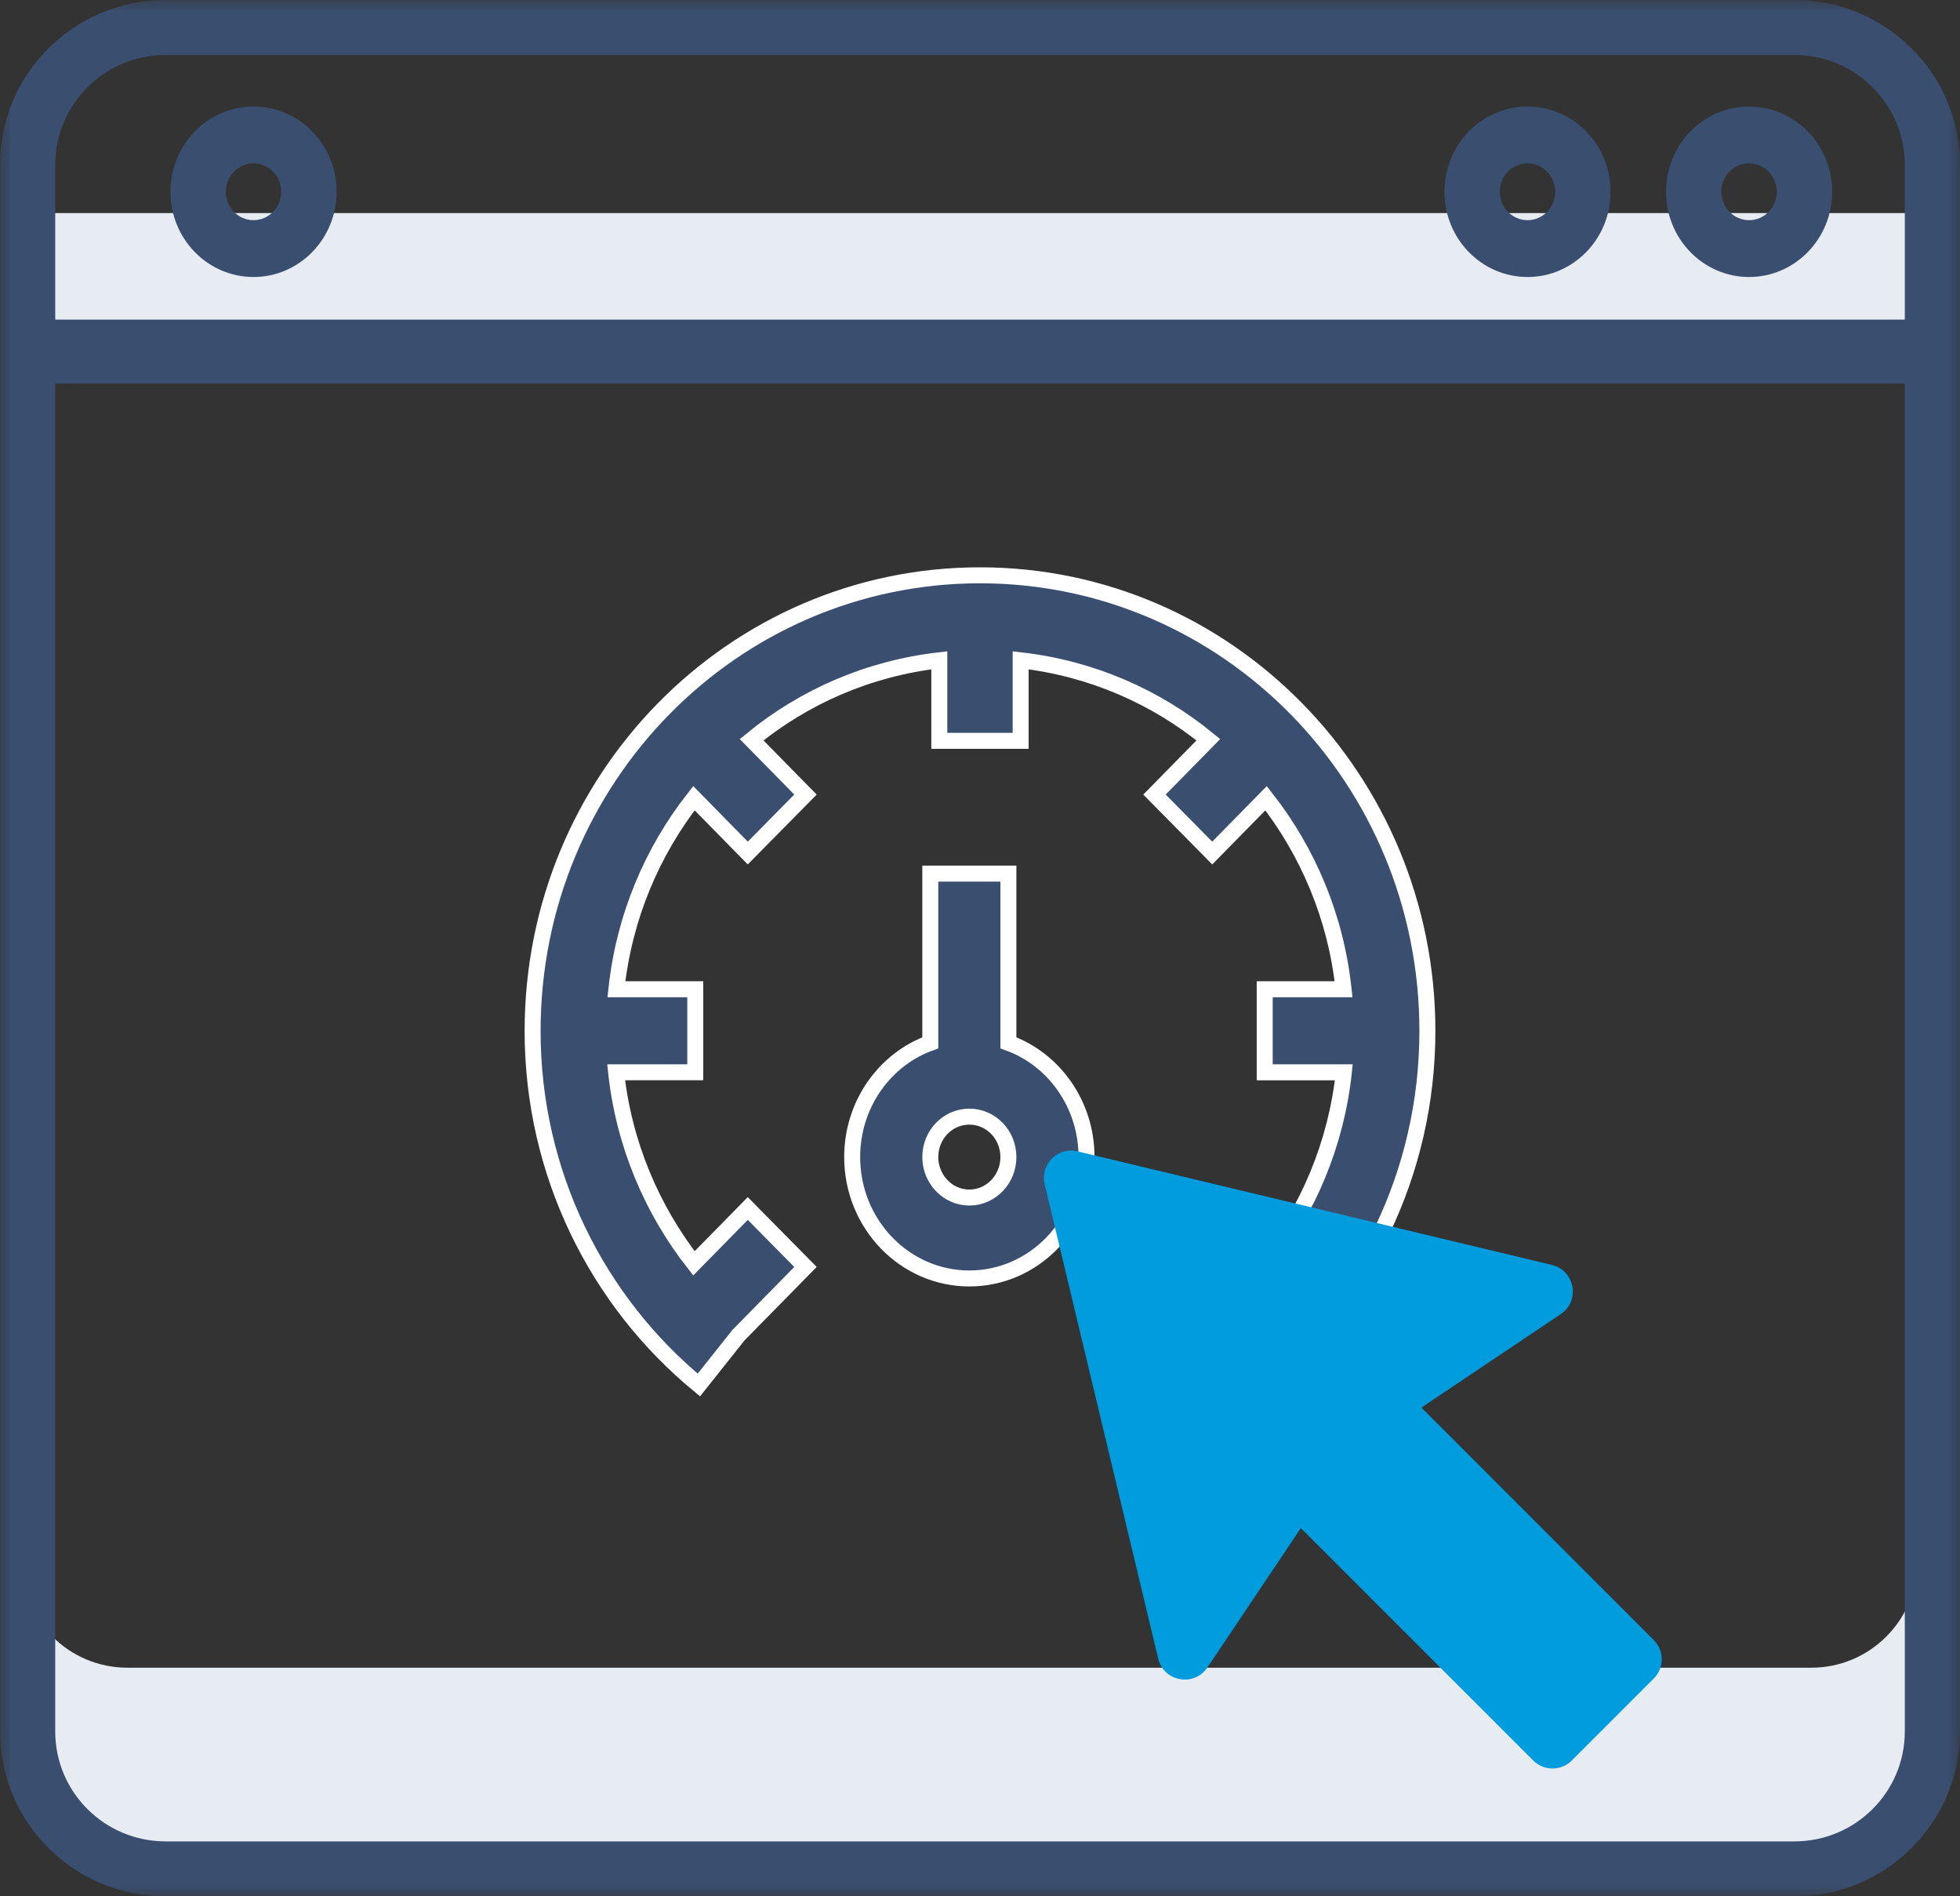 <svg xmlns="http://www.w3.org/2000/svg" xmlns:xlink="http://www.w3.org/1999/xlink" width="92" height="89" viewBox="0 0 92 89">
    <rect x="0" y="0" width="92" height="89" fill="#333333" stroke="none"/>
    <defs>
        <path id="ciw11zbg0a" d="M0.001 0L92 0 92 89 0.001 89z"/>
        <path id="mgjzqi1zbc" d="M0 89L92 89 92 0 0 0z"/>
    </defs>
    <g fill="none" fill-rule="evenodd">
        <path fill="#3A4E6F" d="M67 48.383C67 55.09 63.956 61.076 59.196 65l-1.858-2.335-3.147-3.204 2.709-2.743 2.528 2.573c1.974-2.52 3.29-5.606 3.65-8.966h-3.714v-3.898h3.702c-.361-3.375-1.664-6.445-3.638-8.965L56.9 40.035 54.19 37.29l2.528-2.573c-2.463-2.021-5.494-3.348-8.81-3.728v3.78h-3.818v-3.78c-3.315.38-6.347 1.707-8.81 3.728l2.528 2.573-2.708 2.744-2.528-2.573c-1.975 2.52-3.276 5.59-3.639 8.965h3.702v3.898h-3.715c.362 3.36 1.677 6.446 3.652 8.966l2.528-2.573 2.708 2.743-3.147 3.204L32.804 65C28.044 61.076 25 55.09 25 48.383 25 36.57 34.404 27 46 27s21 9.57 21 21.383"/>
        <path stroke="#FFF" stroke-width=".75" d="M67 48.383C67 55.09 63.956 61.076 59.196 65l-1.858-2.335-3.147-3.204 2.709-2.743 2.528 2.573c1.974-2.52 3.29-5.606 3.65-8.966h-3.714v-3.898h3.702c-.361-3.375-1.664-6.445-3.638-8.965L56.9 40.035 54.19 37.29l2.528-2.573c-2.463-2.021-5.494-3.348-8.81-3.728v3.78h-3.818v-3.78c-3.315.38-6.347 1.707-8.81 3.728l2.528 2.573-2.708 2.744-2.528-2.573c-1.975 2.52-3.276 5.59-3.639 8.965h3.702v3.898h-3.715c.362 3.36 1.677 6.446 3.652 8.966l2.528-2.573 2.708 2.743-3.147 3.204L32.804 65C28.044 61.076 25 55.09 25 48.383 25 36.57 34.404 27 46 27s21 9.57 21 21.383z"/>
        <path fill="#3A4E6F" d="M45.5 56.203c-1.015 0-1.833-.86-1.833-1.899 0-1.053.818-1.898 1.832-1.898 1.016 0 1.834.845 1.834 1.898 0 1.04-.818 1.899-1.834 1.899m1.834-7.261V41h-3.666v7.942C41.537 49.71 40 51.816 40 54.304 40 57.447 42.465 60 45.5 60s5.5-2.553 5.5-5.696c0-2.488-1.536-4.594-3.667-5.362"/>
        <path stroke="#FFF" stroke-width=".75" d="M45.5 56.203c-1.015 0-1.833-.86-1.833-1.899 0-1.053.818-1.898 1.832-1.898 1.016 0 1.834.845 1.834 1.898 0 1.04-.818 1.899-1.834 1.899zm1.833-7.261V41h-3.666v7.942C41.537 49.71 40 51.816 40 54.304 40 57.447 42.465 60 45.5 60s5.5-2.553 5.5-5.696c0-2.488-1.536-4.594-3.667-5.362z"/>
        <path fill="#E7EBF2" d="M85.018 78.268H5.979c-2.75 0-4.978-2.234-4.978-4.989v9.732C1 85.766 3.228 87.999 5.977 88h79.042C87.77 88 90 85.766 90 83.01v-9.73c0 2.754-2.23 4.988-4.98 4.988h-.002zM1 15.551h88.999V10H1v5.55z"/>
        <mask id="zdsnt51kdb" fill="#fff">
            <use xlink:href="#ciw11zbg0a"/>
        </mask>
        <path fill="#3A4E6F" d="M7.775 2.58c-2.863 0-5.183 2.31-5.183 5.16V81.26c0 2.85 2.32 5.16 5.183 5.16h76.45c2.863 0 5.184-2.31 5.184-5.16V7.74c0-2.849-2.32-5.159-5.183-5.159H7.776zm0-2.58h76.45c4.294 0 7.776 3.466 7.776 7.74V81.26c0 4.273-3.482 7.74-7.775 7.74H7.776C3.48 89 0 85.533 0 81.26V7.74C0 3.466 3.48 0 7.775 0z" mask="url(#zdsnt51kdb)"/>
        <mask id="8ot5b9m6md" fill="#fff">
            <use xlink:href="#mgjzqi1zbc"/>
        </mask>
        <path fill="#3A4E6F" d="M1 18L90 18 90 15 1 15zM11.9 10.333c-.719 0-1.3-.597-1.3-1.333 0-.737.581-1.333 1.3-1.333.718 0 1.3.596 1.3 1.333 0 .736-.582 1.333-1.3 1.333m0 2.667c2.153 0 3.9-1.792 3.9-4 0-2.21-1.747-4-3.9-4C9.746 5 8 6.79 8 9c0 2.208 1.746 4 3.9 4m59.8-2.667c-.719 0-1.3-.597-1.3-1.333 0-.737.581-1.333 1.3-1.333.718 0 1.3.596 1.3 1.333 0 .736-.582 1.333-1.3 1.333m0 2.667c2.153 0 3.9-1.792 3.9-4 0-2.21-1.747-4-3.9-4-2.154 0-3.9 1.79-3.9 4 0 2.208 1.746 4 3.9 4m10.4-2.667c-.719 0-1.3-.597-1.3-1.333 0-.737.581-1.333 1.3-1.333.718 0 1.3.596 1.3 1.333 0 .736-.582 1.333-1.3 1.333m0 2.667c2.153 0 3.9-1.792 3.9-4 0-2.21-1.747-4-3.9-4-2.154 0-3.9 1.79-3.9 4 0 2.208 1.746 4 3.9 4" mask="url(#8ot5b9m6md)"/>
        <path fill="#009CDE" d="M77.624 76.969L66.718 66.06l6.542-4.387c.925-.621.668-2.049-.417-2.308l-22.265-5.33c-.687-.165-1.379.259-1.544.946-.045.196-.045.399 0 .596l5.331 22.266c.26 1.085 1.687 1.34 2.308.415l4.387-6.541 10.908 10.907c.5.5 1.31.5 1.81 0l3.846-3.846c.501-.5.501-1.31 0-1.81" mask="url(#8ot5b9m6md)"/>
    </g>
</svg>
